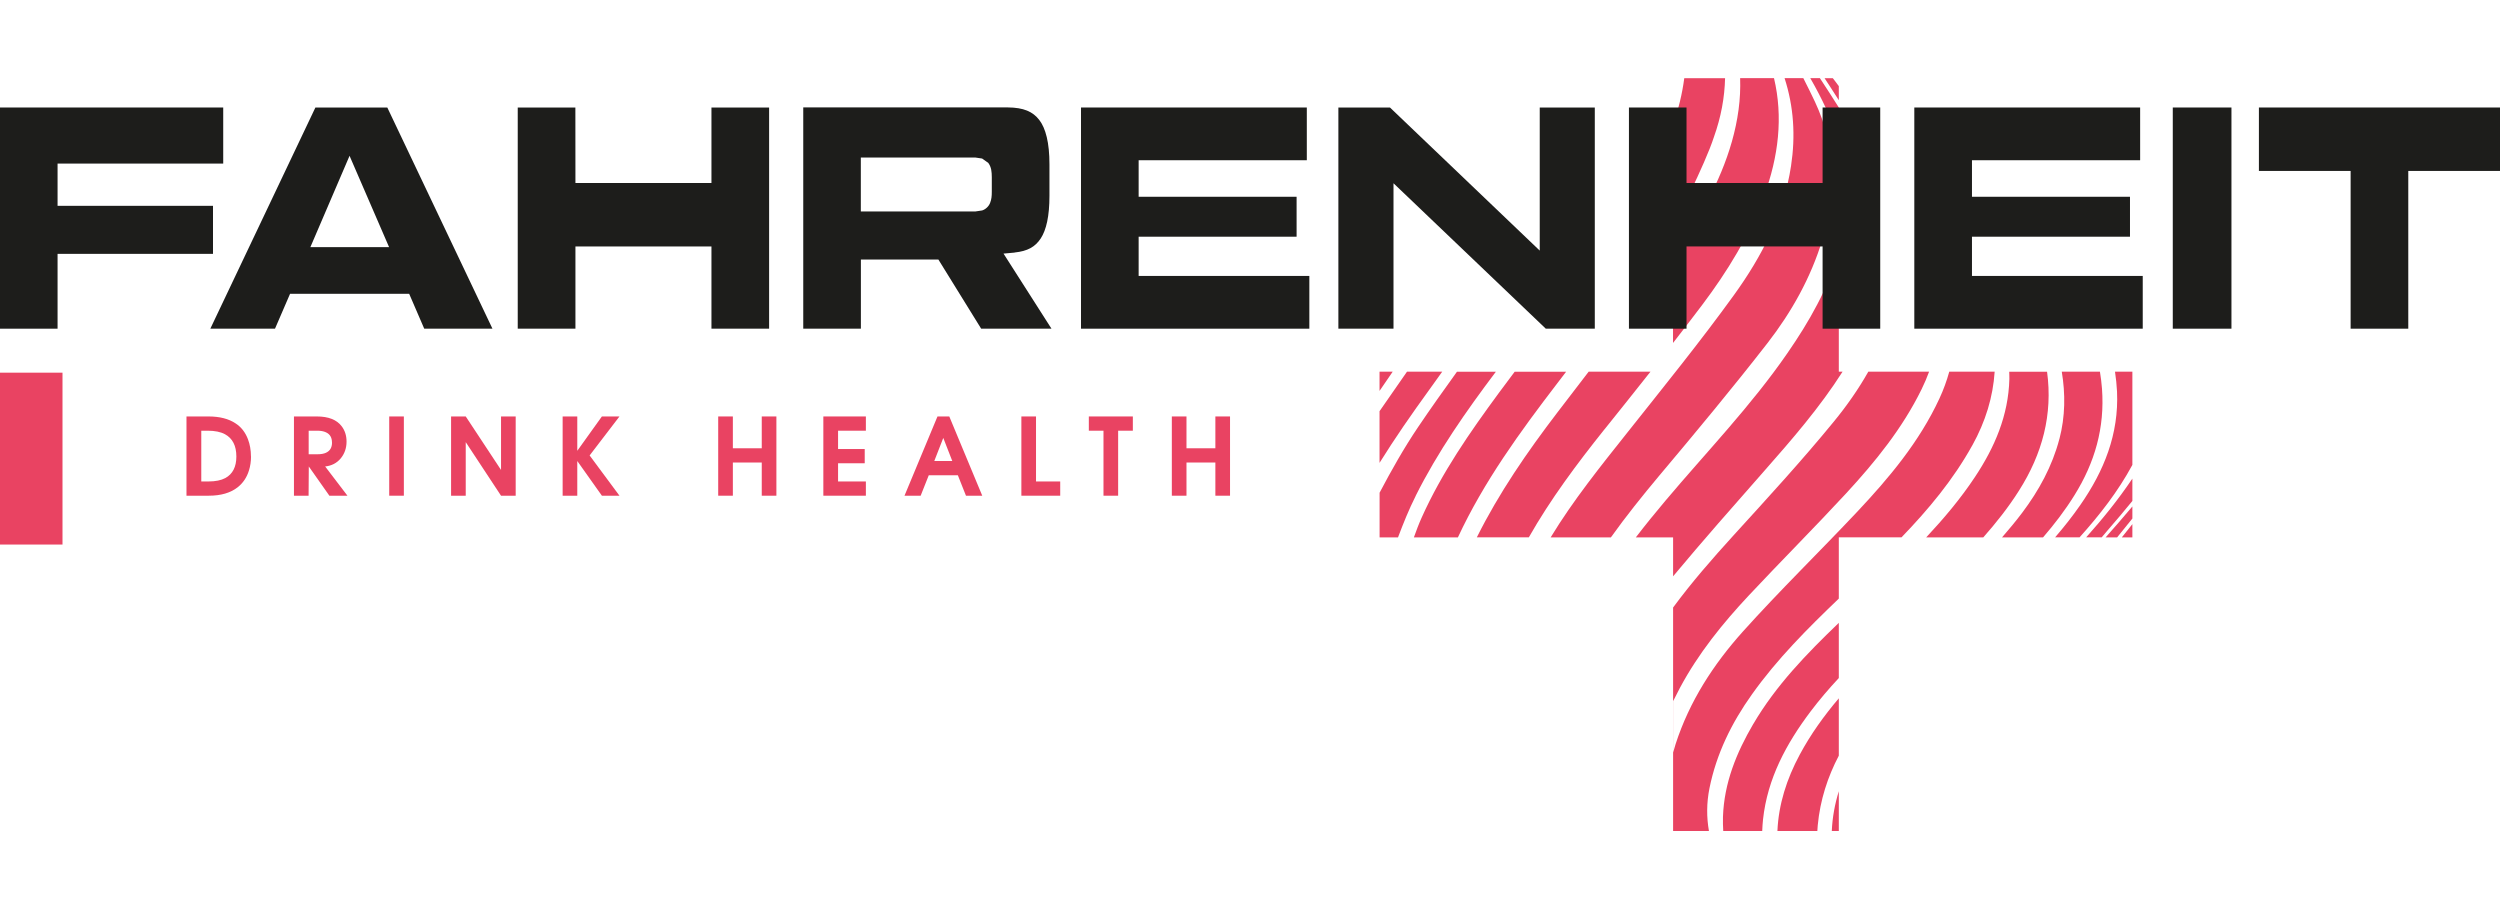 <svg width="160" height="59" viewBox="0 0 160 59" fill="none" xmlns="http://www.w3.org/2000/svg">
<g clip-path="url(#clip0_317_187045)">
<path d="M90.488 34.394H93.305C94.971 30.818 97.274 27.652 99.664 24.534C99.856 24.285 100.043 24.036 100.231 23.792H96.938C96.602 24.246 96.262 24.695 95.926 25.148C94.068 27.674 92.276 30.251 90.989 33.121C90.802 33.535 90.641 33.962 90.488 34.394Z" fill="#E94362"/>
<path d="M102.682 27.486C103.667 26.256 104.653 25.026 105.63 23.788H101.674C101.003 24.66 100.331 25.537 99.664 26.409C97.736 28.934 95.939 31.538 94.517 34.39H97.845C99.232 31.947 100.915 29.693 102.682 27.482V27.486Z" fill="#E94362"/>
<path d="M89.132 23.788H88.29V25.018C88.552 24.634 88.813 24.25 89.079 23.866C89.097 23.84 89.114 23.814 89.132 23.788Z" fill="#E94362"/>
<path d="M107.078 21.943C107.706 21.136 108.329 20.325 108.944 19.509C110.553 17.372 111.958 15.087 112.891 12.562C113.833 10.02 114.125 7.481 113.536 5H111.369C111.391 5.663 111.36 6.335 111.269 7.015C110.894 9.815 109.694 12.274 108.286 14.655C108.181 14.834 107.169 16.282 107.073 16.465V14.481C107.174 14.337 109.11 10.565 109.69 8.772C110.148 7.49 110.375 6.239 110.405 5.004H107.793C107.662 6.012 107.418 7.006 107.073 7.979V21.943H107.078Z" fill="#E94362"/>
<path d="M117.684 6.409V5.515C117.605 5.41 117.531 5.297 117.448 5.196C117.396 5.127 117.348 5.065 117.3 5.004H117.684H116.772C116.886 5.174 116.999 5.353 117.126 5.545C117.313 5.833 117.501 6.121 117.684 6.413V6.409Z" fill="#E94362"/>
<path d="M128.6 24.25C128.539 26.596 127.658 28.629 126.393 30.534C125.469 31.926 124.404 33.186 123.275 34.394H126.929C127.754 33.461 128.53 32.48 129.206 31.415C130.719 29.039 131.382 26.522 131.012 23.792H128.591C128.591 23.945 128.604 24.097 128.6 24.254V24.25Z" fill="#E94362"/>
<path d="M114.627 10.617C114.16 13.713 112.756 16.417 110.968 18.89C108.809 21.878 106.48 24.747 104.186 27.639C102.446 29.828 100.693 32.004 99.241 34.394H103.096C104.064 33.038 105.111 31.734 106.188 30.447C108.539 27.652 110.876 24.843 113.118 21.96C114.657 19.976 115.891 17.778 116.628 15.353C117.54 12.357 117.509 9.387 116.153 6.505C115.913 5.999 115.665 5.497 115.412 5H114.212C114.801 6.823 114.919 8.69 114.627 10.617Z" fill="#E94362"/>
<path d="M131.797 28.105C131.343 29.837 130.488 31.398 129.411 32.828C129.001 33.369 128.569 33.888 128.129 34.394H130.754C131.483 33.548 132.163 32.663 132.76 31.703C134.064 29.61 134.714 27.386 134.527 24.869C134.5 24.503 134.452 24.145 134.396 23.788H131.954C132.189 25.209 132.18 26.653 131.801 28.101L131.797 28.105Z" fill="#E94362"/>
<path d="M117.684 6.88C117.339 6.33 116.916 5.672 116.472 5H115.857C116.598 6.291 117.243 7.63 117.684 9.051V6.88Z" fill="#E94362"/>
<path d="M117.684 53.182V50.639C117.431 51.455 117.274 52.301 117.235 53.182H117.684Z" fill="#E94362"/>
<path d="M134.505 34.394C134.627 34.255 134.745 34.111 134.862 33.971C135.408 33.343 135.948 32.706 136.472 32.061V30.63C135.578 31.965 134.575 33.203 133.515 34.39H134.505V34.394Z" fill="#E94362"/>
<path d="M92.306 23.788H90.047C89.459 24.629 88.874 25.471 88.29 26.317V29.623C88.534 29.23 88.787 28.838 89.04 28.45C90.078 26.862 91.194 25.327 92.302 23.788H92.306Z" fill="#E94362"/>
<path d="M135.36 23.788C135.421 24.206 135.469 24.629 135.49 25.061C135.613 27.782 134.657 30.137 133.148 32.309C132.643 33.038 132.097 33.727 131.526 34.39H133.092C134.374 32.964 135.551 31.459 136.472 29.754V23.788H135.36Z" fill="#E94362"/>
<path d="M136.472 34.394V33.544C136.241 33.84 136.014 34.124 135.796 34.394H136.472Z" fill="#E94362"/>
<path d="M135.495 34.394C135.826 33.984 136.153 33.578 136.472 33.186V32.414C135.913 33.081 135.338 33.74 134.758 34.394H135.495Z" fill="#E94362"/>
<path d="M90.597 31.747C92.019 28.903 93.833 26.317 95.734 23.792H93.244C92.402 24.961 91.565 26.138 90.758 27.333C89.851 28.677 89.053 30.094 88.294 31.533V34.394H89.472C89.812 33.496 90.169 32.602 90.601 31.747H90.597Z" fill="#E94362"/>
<path d="M126.227 28.506C127.078 26.971 127.553 25.401 127.658 23.788H124.753C124.592 24.368 124.387 24.939 124.125 25.502C122.843 28.271 120.911 30.574 118.848 32.767C116.428 35.336 113.898 37.8 111.543 40.421C109.659 42.523 108.129 44.874 107.239 47.621C107.182 47.8 107.13 47.979 107.082 48.158V44.87C107.226 44.582 107.37 44.294 107.522 44.01C108.696 41.821 110.239 39.907 111.927 38.105C113.981 35.912 116.11 33.783 118.151 31.577C120.021 29.549 121.757 27.412 122.983 24.909C123.166 24.538 123.323 24.163 123.462 23.788H119.572C118.936 24.913 118.19 25.977 117.357 26.993C115.311 29.492 113.118 31.878 110.942 34.268C109.585 35.759 108.264 37.272 107.078 38.882V36.884C108.966 34.617 110.92 32.405 112.869 30.19C114.675 28.14 116.463 26.082 117.924 23.788H117.684V16.112C116.995 18.467 115.8 20.569 114.4 22.593C112.071 25.973 109.219 28.921 106.585 32.048C105.935 32.82 105.303 33.596 104.692 34.394H107.078V53.182H109.372C109.219 52.31 109.215 51.403 109.406 50.447C109.851 48.236 110.824 46.265 112.119 44.447C113.733 42.174 115.686 40.225 117.684 38.31V34.39H121.696C123.419 32.602 125.006 30.704 126.227 28.502V28.506Z" fill="#E94362"/>
<path d="M113.755 53.182H116.31C116.319 53.06 116.323 52.938 116.336 52.816C116.489 51.193 116.973 49.719 117.684 48.363V44.691C116.742 45.803 115.887 46.985 115.181 48.302C114.348 49.854 113.829 51.477 113.755 53.182Z" fill="#E94362"/>
<path d="M112.211 46.331C111.133 48.171 110.344 50.107 110.27 52.275C110.261 52.584 110.27 52.885 110.287 53.182H112.782C112.791 52.938 112.808 52.689 112.834 52.44C113.118 49.824 114.321 47.6 115.874 45.537C116.441 44.787 117.047 44.076 117.684 43.395V39.863C115.643 41.825 113.667 43.853 112.211 46.335V46.331Z" fill="#E94362"/>
<path d="M120.335 21.036V6.88H116.646V11.712H107.937V6.88H104.252V21.036H107.937V15.772H116.646V21.036H120.335Z" fill="#1D1D1B"/>
<path d="M83.798 17.66H73.309H72.873V17.224V15.149H82.982V12.593H72.873V12.152V10.255H83.636V6.88H69.184V21.036H83.798V17.66Z" fill="#1D1D1B"/>
<path d="M102.067 21.036V6.88H98.543V16.038L88.957 6.88H85.656V21.036H89.184V11.729L98.931 21.036H102.067Z" fill="#1D1D1B"/>
<path d="M126.206 15.149H136.319V12.593H126.206V12.152V10.255H136.969V6.88H122.516V21.036H137.135V17.66H126.646H126.206V17.224V15.149Z" fill="#1D1D1B"/>
<path d="M142.813 6.88H139.058V21.036H142.813V6.88Z" fill="#1D1D1B"/>
<path d="M160 6.88H144.57V10.94H150.44V21.036H154.13V10.94H160V6.88Z" fill="#1D1D1B"/>
<path d="M20.186 6.88L13.461 21.036H17.6L18.564 18.803H26.187L27.151 21.036H31.517L24.787 6.88H20.186ZM20.531 15.816H19.864L22.371 9.972L24.901 15.816H20.531Z" fill="#1D1D1B"/>
<path d="M49.223 21.036V6.88H45.533V11.712H36.828L36.824 6.88H33.135V21.036H36.828V15.772H45.533V21.036H49.223Z" fill="#1D1D1B"/>
<path d="M64.936 16.16C65.765 16.073 66.249 15.803 66.606 15.262C66.964 14.717 67.165 13.827 67.165 12.536V10.517C67.165 9.134 66.925 8.206 66.51 7.673C66.1 7.141 65.507 6.884 64.504 6.875H51.408V21.036H55.097V16.609H60.056L62.795 21.036H67.295L64.225 16.23L64.94 16.165L64.936 16.16ZM63.475 12.279C63.475 12.536 63.458 12.758 63.37 12.977C63.292 13.195 63.083 13.4 62.856 13.469L62.415 13.535H55.093V10.081H62.415L62.856 10.146L63.253 10.43C63.453 10.709 63.471 10.997 63.475 11.337V12.283V12.279Z" fill="#1D1D1B"/>
<path d="M13.632 13.173H3.684V12.732V10.469H14.286V6.88H-0.006V21.036H3.684V16.247H13.632V13.173Z" fill="#1D1D1B"/>
<path d="M16.065 29.217C16.065 29.531 16.021 29.828 15.934 30.107C15.795 30.561 15.55 30.918 15.206 31.189C14.748 31.546 14.133 31.725 13.361 31.725H11.935V26.653H13.339C14.055 26.653 14.635 26.801 15.079 27.098C15.441 27.333 15.703 27.674 15.869 28.11C15.995 28.441 16.061 28.812 16.061 29.213L16.065 29.217ZM15.127 29.217C15.127 28.528 14.883 28.053 14.399 27.791C14.12 27.639 13.749 27.565 13.291 27.565H12.882V30.814H13.339C13.793 30.814 14.151 30.739 14.421 30.596C14.892 30.338 15.127 29.88 15.127 29.217Z" fill="#E94362"/>
<path d="M22.241 31.725H21.08L19.763 29.854L19.75 31.725H18.813V26.653H20.278C21.019 26.653 21.547 26.862 21.865 27.277C22.075 27.552 22.179 27.879 22.179 28.262C22.179 28.677 22.053 29.039 21.804 29.34C21.551 29.64 21.22 29.811 20.81 29.854L22.236 31.725H22.241ZM21.246 28.319C21.246 28.005 21.12 27.787 20.862 27.669C20.714 27.599 20.531 27.565 20.308 27.565H19.755V29.073H20.308C20.535 29.073 20.718 29.043 20.858 28.978C21.12 28.86 21.25 28.642 21.25 28.319H21.246Z" fill="#E94362"/>
<path d="M25.847 31.725H24.91V26.653H25.847V31.725Z" fill="#E94362"/>
<path d="M33.004 31.725H32.066L29.807 28.297V31.725H28.869V26.653H29.807L32.066 30.077V26.653H33.004V31.725Z" fill="#E94362"/>
<path d="M39.646 31.725H38.521L36.946 29.505V31.725H36.009V26.653H36.946V28.851L38.521 26.653H39.646L37.736 29.148L39.646 31.725Z" fill="#E94362"/>
<path d="M49.689 31.725H48.752V29.601H46.903V31.725H45.965V26.653H46.903V28.69H48.752V26.653H49.689V31.725Z" fill="#E94362"/>
<path d="M55.416 31.725H52.694V26.653H55.416V27.565H53.636V28.738H55.342V29.649H53.636V30.814H55.416V31.725Z" fill="#E94362"/>
<path d="M62.856 31.725H61.822L61.303 30.417H59.441L58.922 31.725H57.888L59.999 26.653H60.754L62.864 31.725H62.856ZM60.946 29.505L60.37 28.027L59.794 29.505H60.946Z" fill="#E94362"/>
<path d="M67.854 31.725H65.368V26.653H66.305V30.814H67.854V31.725Z" fill="#E94362"/>
<path d="M72.498 27.565H71.561V31.725H70.623V27.565H69.685V26.653H72.502V27.565H72.498Z" fill="#E94362"/>
<path d="M78.722 31.725H77.784V29.601H75.935V31.725H74.997V26.653H75.935V28.69H77.784V26.653H78.722V31.725Z" fill="#E94362"/>
<path d="M4 34.851L4 23.851H0L0 34.851H4Z" fill="#E94362"/>
</g>
<defs>
<clipPath id="clip0_317_187045">
<rect width="160" height="59" fill="white"/>
</clipPath>
</defs>
</svg>
